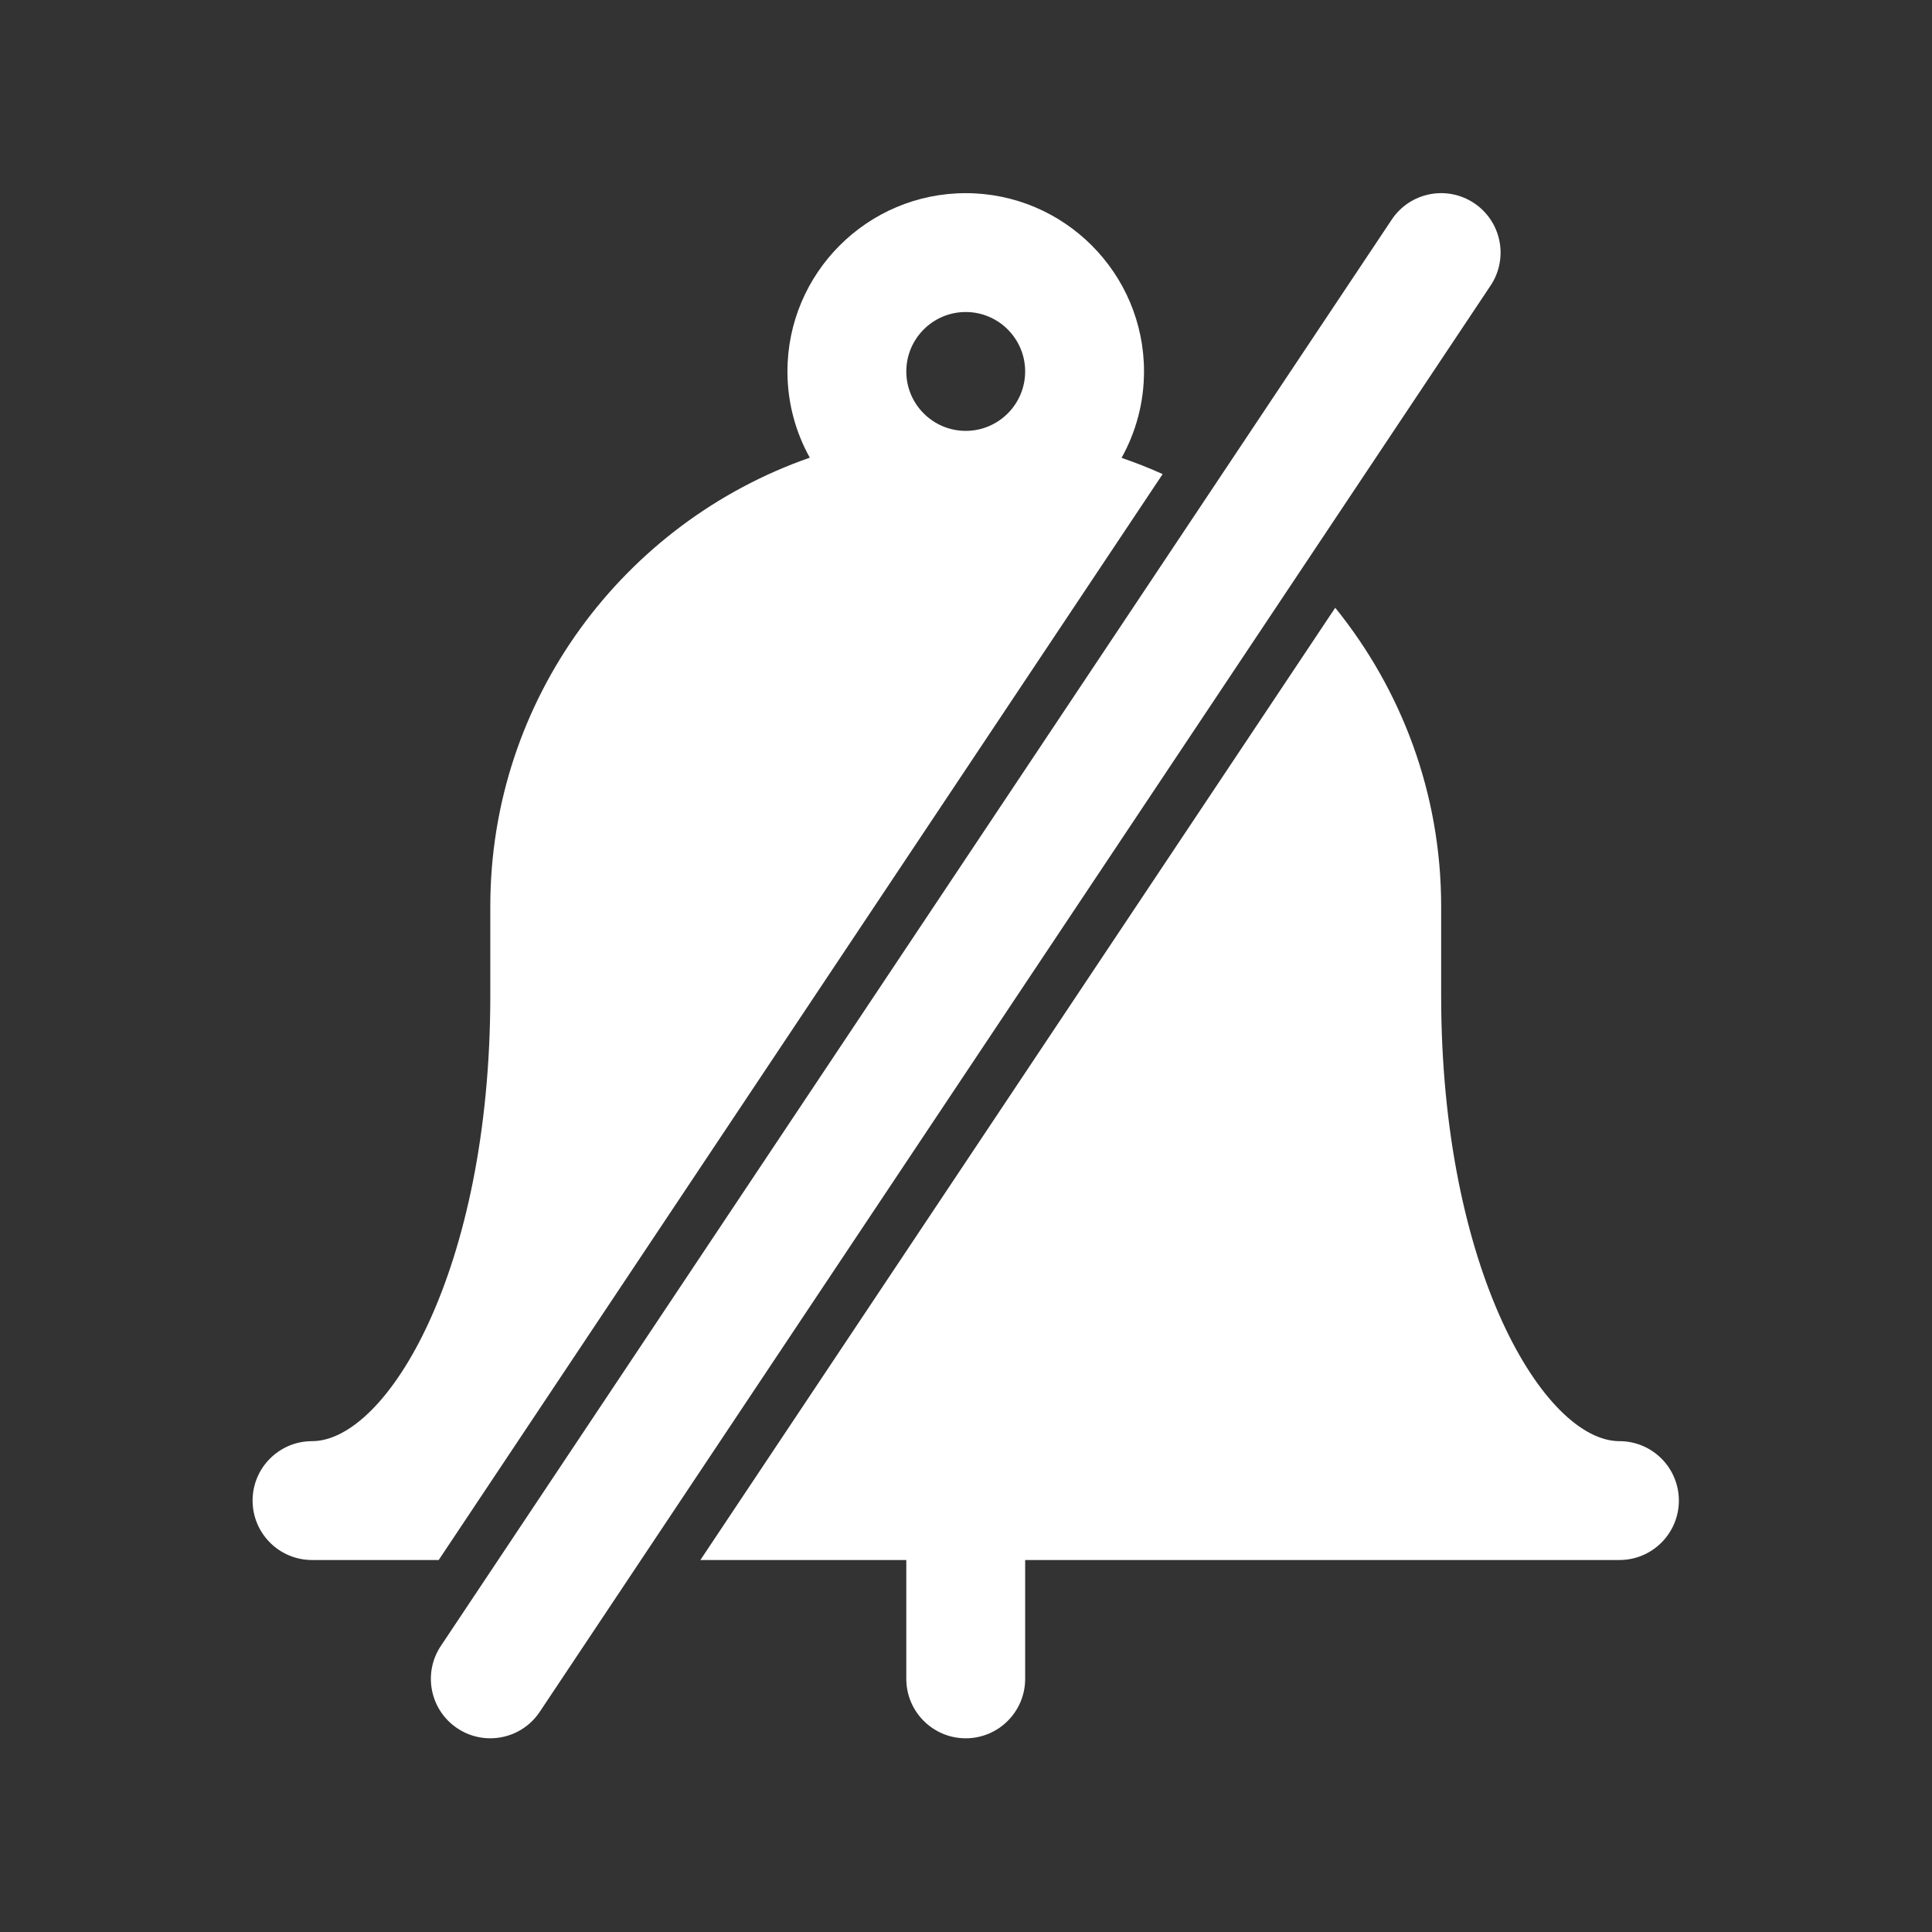 <?xml version="1.0" encoding="UTF-8" standalone="no"?>
<svg
   version="1.1"
   x="0px"
   y="0px"
   viewBox="0 0 100 100"
   enable-background="new 0 0 64 64"
   xml:space="preserve"
   id="svg5"
   sodipodi:docname="noun-mute-notification-496648.svg"
   width="100"
   height="100"
   inkscape:version="1.4 (e7c3feb100, 2024-10-09)"
   xmlns:inkscape="http://www.inkscape.org/namespaces/inkscape"
   xmlns:sodipodi="http://sodipodi.sourceforge.net/DTD/sodipodi-0.dtd"
   xmlns="http://www.w3.org/2000/svg"
   xmlns:svg="http://www.w3.org/2000/svg"
   xmlns:ns="http://ns.adobe.com/SaveForWeb/1.0/"><rect x="0" y="0" width="100" height="100" fill="#333333" stroke="none"/><defs
     id="defs5" /><sodipodi:namedview
     id="namedview5"
     pagecolor="#ffffff"
     bordercolor="#000000"
     borderopacity="0.25"
     inkscape:showpageshadow="2"
     inkscape:pageopacity="0.0"
     inkscape:pagecheckerboard="0"
     inkscape:deskcolor="#d1d1d1"
     inkscape:zoom="3.8448931"
     inkscape:cx="57.608883"
     inkscape:cy="50.196454"
     inkscape:window-width="1920"
     inkscape:window-height="1050"
     inkscape:window-x="0"
     inkscape:window-y="30"
     inkscape:window-maximized="0"
     inkscape:current-layer="svg5" /><g
     id="g4"
     transform="matrix(1.538,0,0,1.538,0.77,0.77)"
     style="fill:#ffffff;fill-opacity:1"><g
       id="g3"
       style="fill:#ffffff;fill-opacity:1"><path
         d="M 49.109,6.336 C 48.189,5.722 46.948,5.972 46.336,6.891 l -32,48 c -0.613,0.919 -0.364,2.161 0.555,2.773 0.34,0.228 0.726,0.336 1.107,0.336 0.646,0 1.281,-0.312 1.666,-0.891 l 32,-48 C 50.276,8.19 50.028,6.949 49.109,6.336 Z"
         id="path1"
         style="fill:#ffffff;fill-opacity:1" /><path
         d="M 38.627,15.455 C 38.178,15.249 37.715,15.072 37.245,14.907 37.725,14.044 38,13.054 38,12 38,8.691 35.309,6 32,6 c -3.309,0 -6,2.691 -6,6 0,1.053 0.274,2.042 0.752,2.902 C 20.503,17.081 16,23.018 16,30 v 3 c 0,9.294 -3.495,15 -6,15 -1.104,0 -2,0.896 -2,2 0,1.104 0.896,2 2,2 h 4.263 z M 30,12 c 0,-1.103 0.897,-2 2,-2 1.103,0 2,0.897 2,2 0,1.103 -0.897,2 -2,2 -1.103,0 -2,-0.897 -2,-2 z"
         id="path2"
         style="fill:#ffffff;fill-opacity:1" /><path
         d="M 54,48 C 51.494,48 48,42.294 48,33 V 30 C 48,26.196 46.66,22.702 44.435,19.953 L 23.07,52 H 30 v 4 c 0,1.104 0.896,2 2,2 1.104,0 2,-0.896 2,-2 v -4 h 20 c 1.104,0 2,-0.896 2,-2 0,-1.104 -0.896,-2 -2,-2 z"
         id="path3"
         style="fill:#ffffff;fill-opacity:1" /></g></g></svg>
